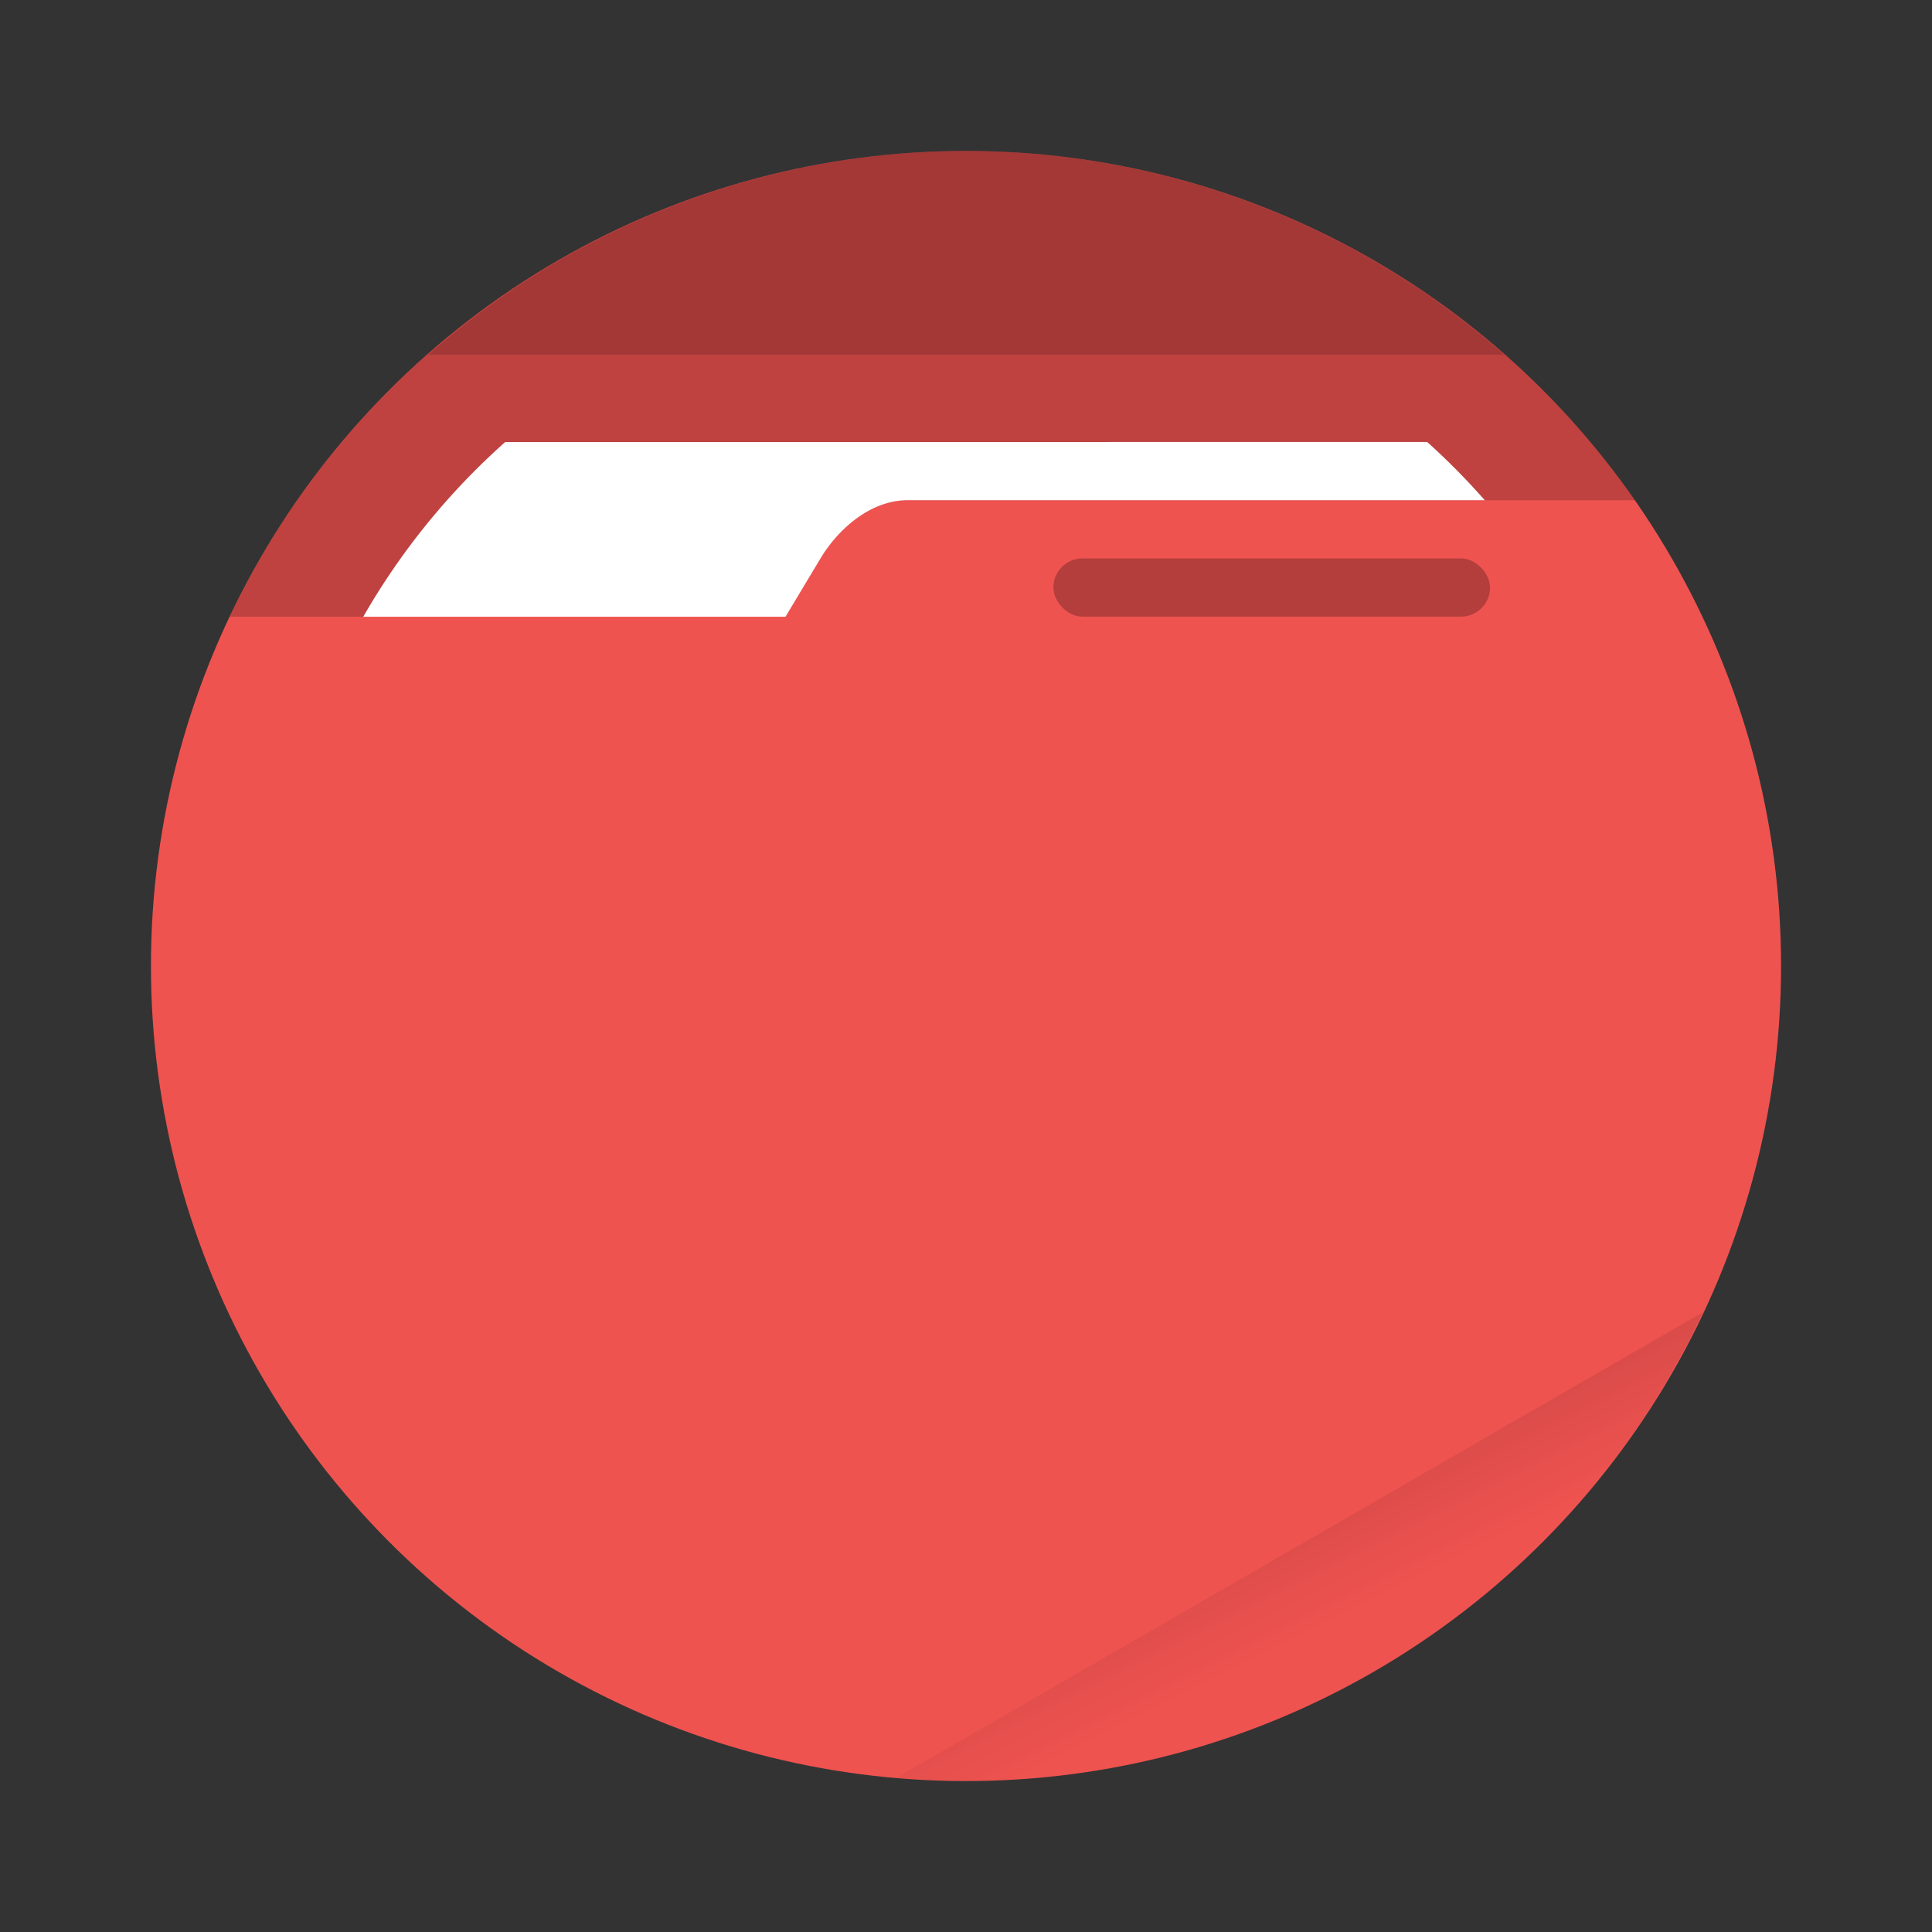 <svg width="64" height="64" version="1.1" xmlns="http://www.w3.org/2000/svg">
 <rect width="100%" height="100%" fill="#333333" stroke="none"/>
 <defs>
  <style id="current-color-scheme" type="text/css">.ColorScheme-Text {
        color:#333333;
      }
      .ColorScheme-Highlight {
        color:#ef5350;
      }</style>
  <linearGradient id="a" x1="42" x2="44" y1="51" y2="55" gradientTransform="matrix(.964 0 0 .964 1.144 1.144)" gradientUnits="userSpaceOnUse">
   <stop offset="0"/>
   <stop stop-opacity="0" offset="1"/>
  </linearGradient>
 </defs>
 <circle class="ColorScheme-Highlight" cx="32" cy="32" r="27" fill="currentColor" stroke-width="3.645"/>
 <path d="m56.412 43.467-26.705 15.416a27 26.998 0 0 0 2.296 0.117 27 26.998 0 0 0 24.409-15.533z" fill="url(#a)" opacity=".1" stroke-width="3.645" style="paint-order:stroke fill markers"/>
 <path d="m32 5a27 26.998 0 0 0-24.39 15.431h18.413l1.159-1.932c0.547-0.915 1.615-1.928 2.89-1.928h24.084a27 26.998 0 0 0-22.156-11.571z" opacity=".2" stroke-width="3.645"/>
 <path d="m16.736 14.643a23.144 23.142 0 0 0-4.702 5.787h13.988l1.159-1.932c0.547-0.915 1.615-1.928 2.89-1.928h19.113a23.144 23.142 0 0 0-1.906-1.928z" fill="#ffffff" stroke-width="3.645" style="paint-order:stroke fill markers"/>
 <path d="m32.004 5a27 26.998 0 0 0-17.812 6.75h35.631a27 26.998 0 0 0-17.823-6.75z" opacity=".15" stroke-width="3.645" style="paint-order:stroke fill markers"/>
 <rect x="34.894" y="18.499" width="14.466" height="1.928" ry=".966" opacity=".25" stroke-width="3.645" style="paint-order:stroke markers fill"/>
</svg>
